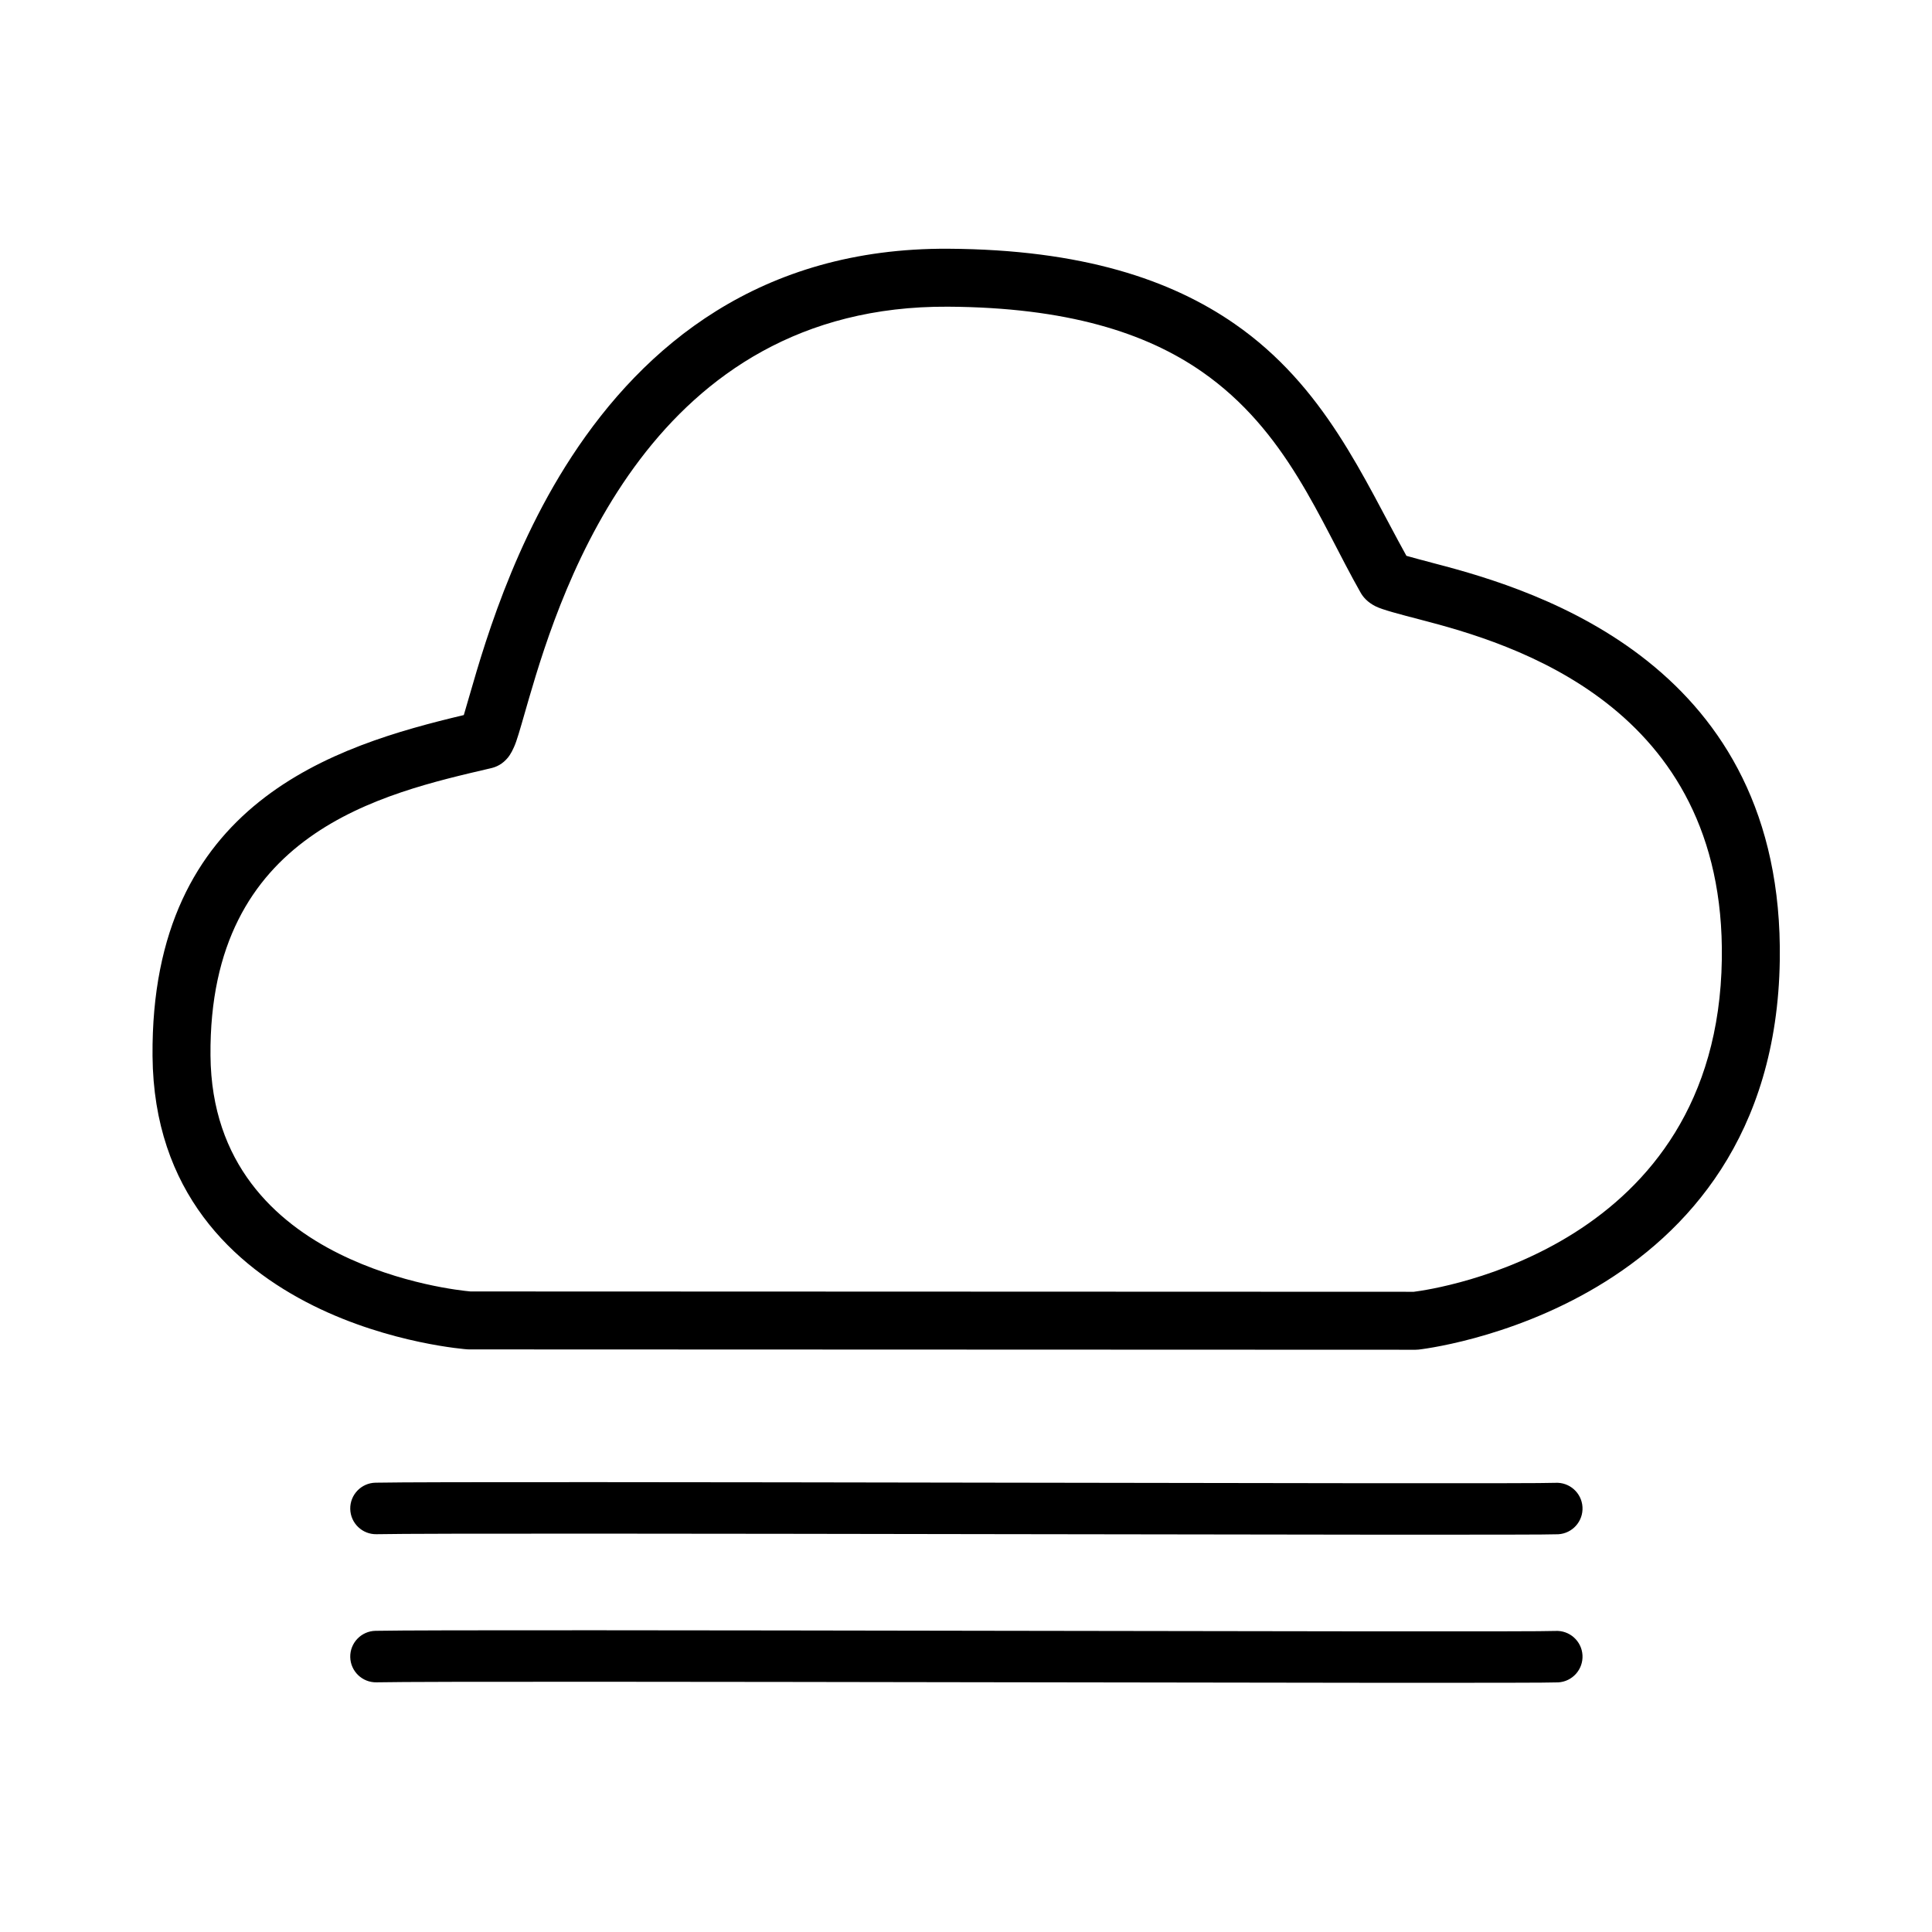 <?xml version="1.0" encoding="UTF-8" standalone="no"?><!DOCTYPE svg PUBLIC "-//W3C//DTD SVG 1.1//EN" "http://www.w3.org/Graphics/SVG/1.1/DTD/svg11.dtd"><svg width="100%" height="100%" viewBox="0 0 1250 1250" version="1.1" xmlns="http://www.w3.org/2000/svg" xmlns:xlink="http://www.w3.org/1999/xlink" xml:space="preserve" xmlnsSerif="http://www.serif.com/" style="fill-rule:evenodd;clip-rule:evenodd;stroke-linejoin:round;stroke-miterlimit:2;"><g><path d="M300.081,462.642c-82.962,19.748 -202.729,56.129 -201.391,220.596c0.717,87.988 52.32,135.823 103.987,161.504c49.888,24.797 99.626,28.278 99.626,28.278c0.443,0.031 0.887,0.047 1.331,0.048l612.167,0.218c0.664,-0 1.329,-0.035 1.99,-0.106c-0,0 230.36,-24.671 233.726,-251.946c2.82,-190.418 -155.509,-239.063 -222.889,-256.573c-7.205,-1.872 -14.582,-3.902 -18.675,-5.046c-28.001,-50.498 -52.757,-109.585 -111.148,-150.082c-40.936,-28.392 -98.339,-48.104 -185.272,-48.603c-121.995,-0.7 -197.015,63.26 -243.51,134.267c-43.908,67.056 -61.711,140.374 -69.942,167.445Zm4.288,372.922c-5.357,-0.475 -45.105,-4.572 -85.001,-24.402c-41.112,-20.435 -82.609,-58.216 -83.179,-128.23c-1.177,-144.666 111.216,-169.514 181.568,-185.929c3.263,-0.761 7.342,-2.486 10.962,-6.961c1.371,-1.694 3.404,-5.023 5.232,-10.227c1.968,-5.6 4.619,-15.335 8.303,-27.982c21.289,-73.072 79.743,-254.502 271.064,-253.403c76.877,0.441 127.915,16.81 164.116,41.917c55.255,38.322 76.121,95.902 102.88,143.086c1.477,2.606 4.29,6.204 9.859,8.938c4.331,2.127 14.674,4.856 29.023,8.585c58.219,15.129 197.262,55.194 194.825,219.723c-2.765,186.701 -184.902,213.294 -199.297,215.105c-0.011,0.001 -610.315,-0.216 -610.315,-0.216l-0.04,-0.004Z"/><path d="M243.624,992.627c59.291,-1.236 745.989,1.102 764.559,0.035c9.184,-0.527 16.211,-8.411 15.684,-17.594c-0.527,-9.184 -8.411,-16.212 -17.595,-15.684c-18.54,1.064 -704.146,-1.317 -763.343,-0.084c-9.196,0.192 -16.507,7.814 -16.316,17.011c0.192,9.196 7.814,16.507 17.011,16.316Z"/><path d="M243.624,1088.46c59.291,-1.236 745.989,1.102 764.559,0.035c9.184,-0.527 16.211,-8.411 15.684,-17.594c-0.527,-9.184 -8.411,-16.211 -17.595,-15.684c-18.54,1.064 -704.146,-1.317 -763.343,-0.083c-9.196,0.191 -16.507,7.813 -16.316,17.01c0.192,9.196 7.814,16.507 17.011,16.316Z"/></g></svg>